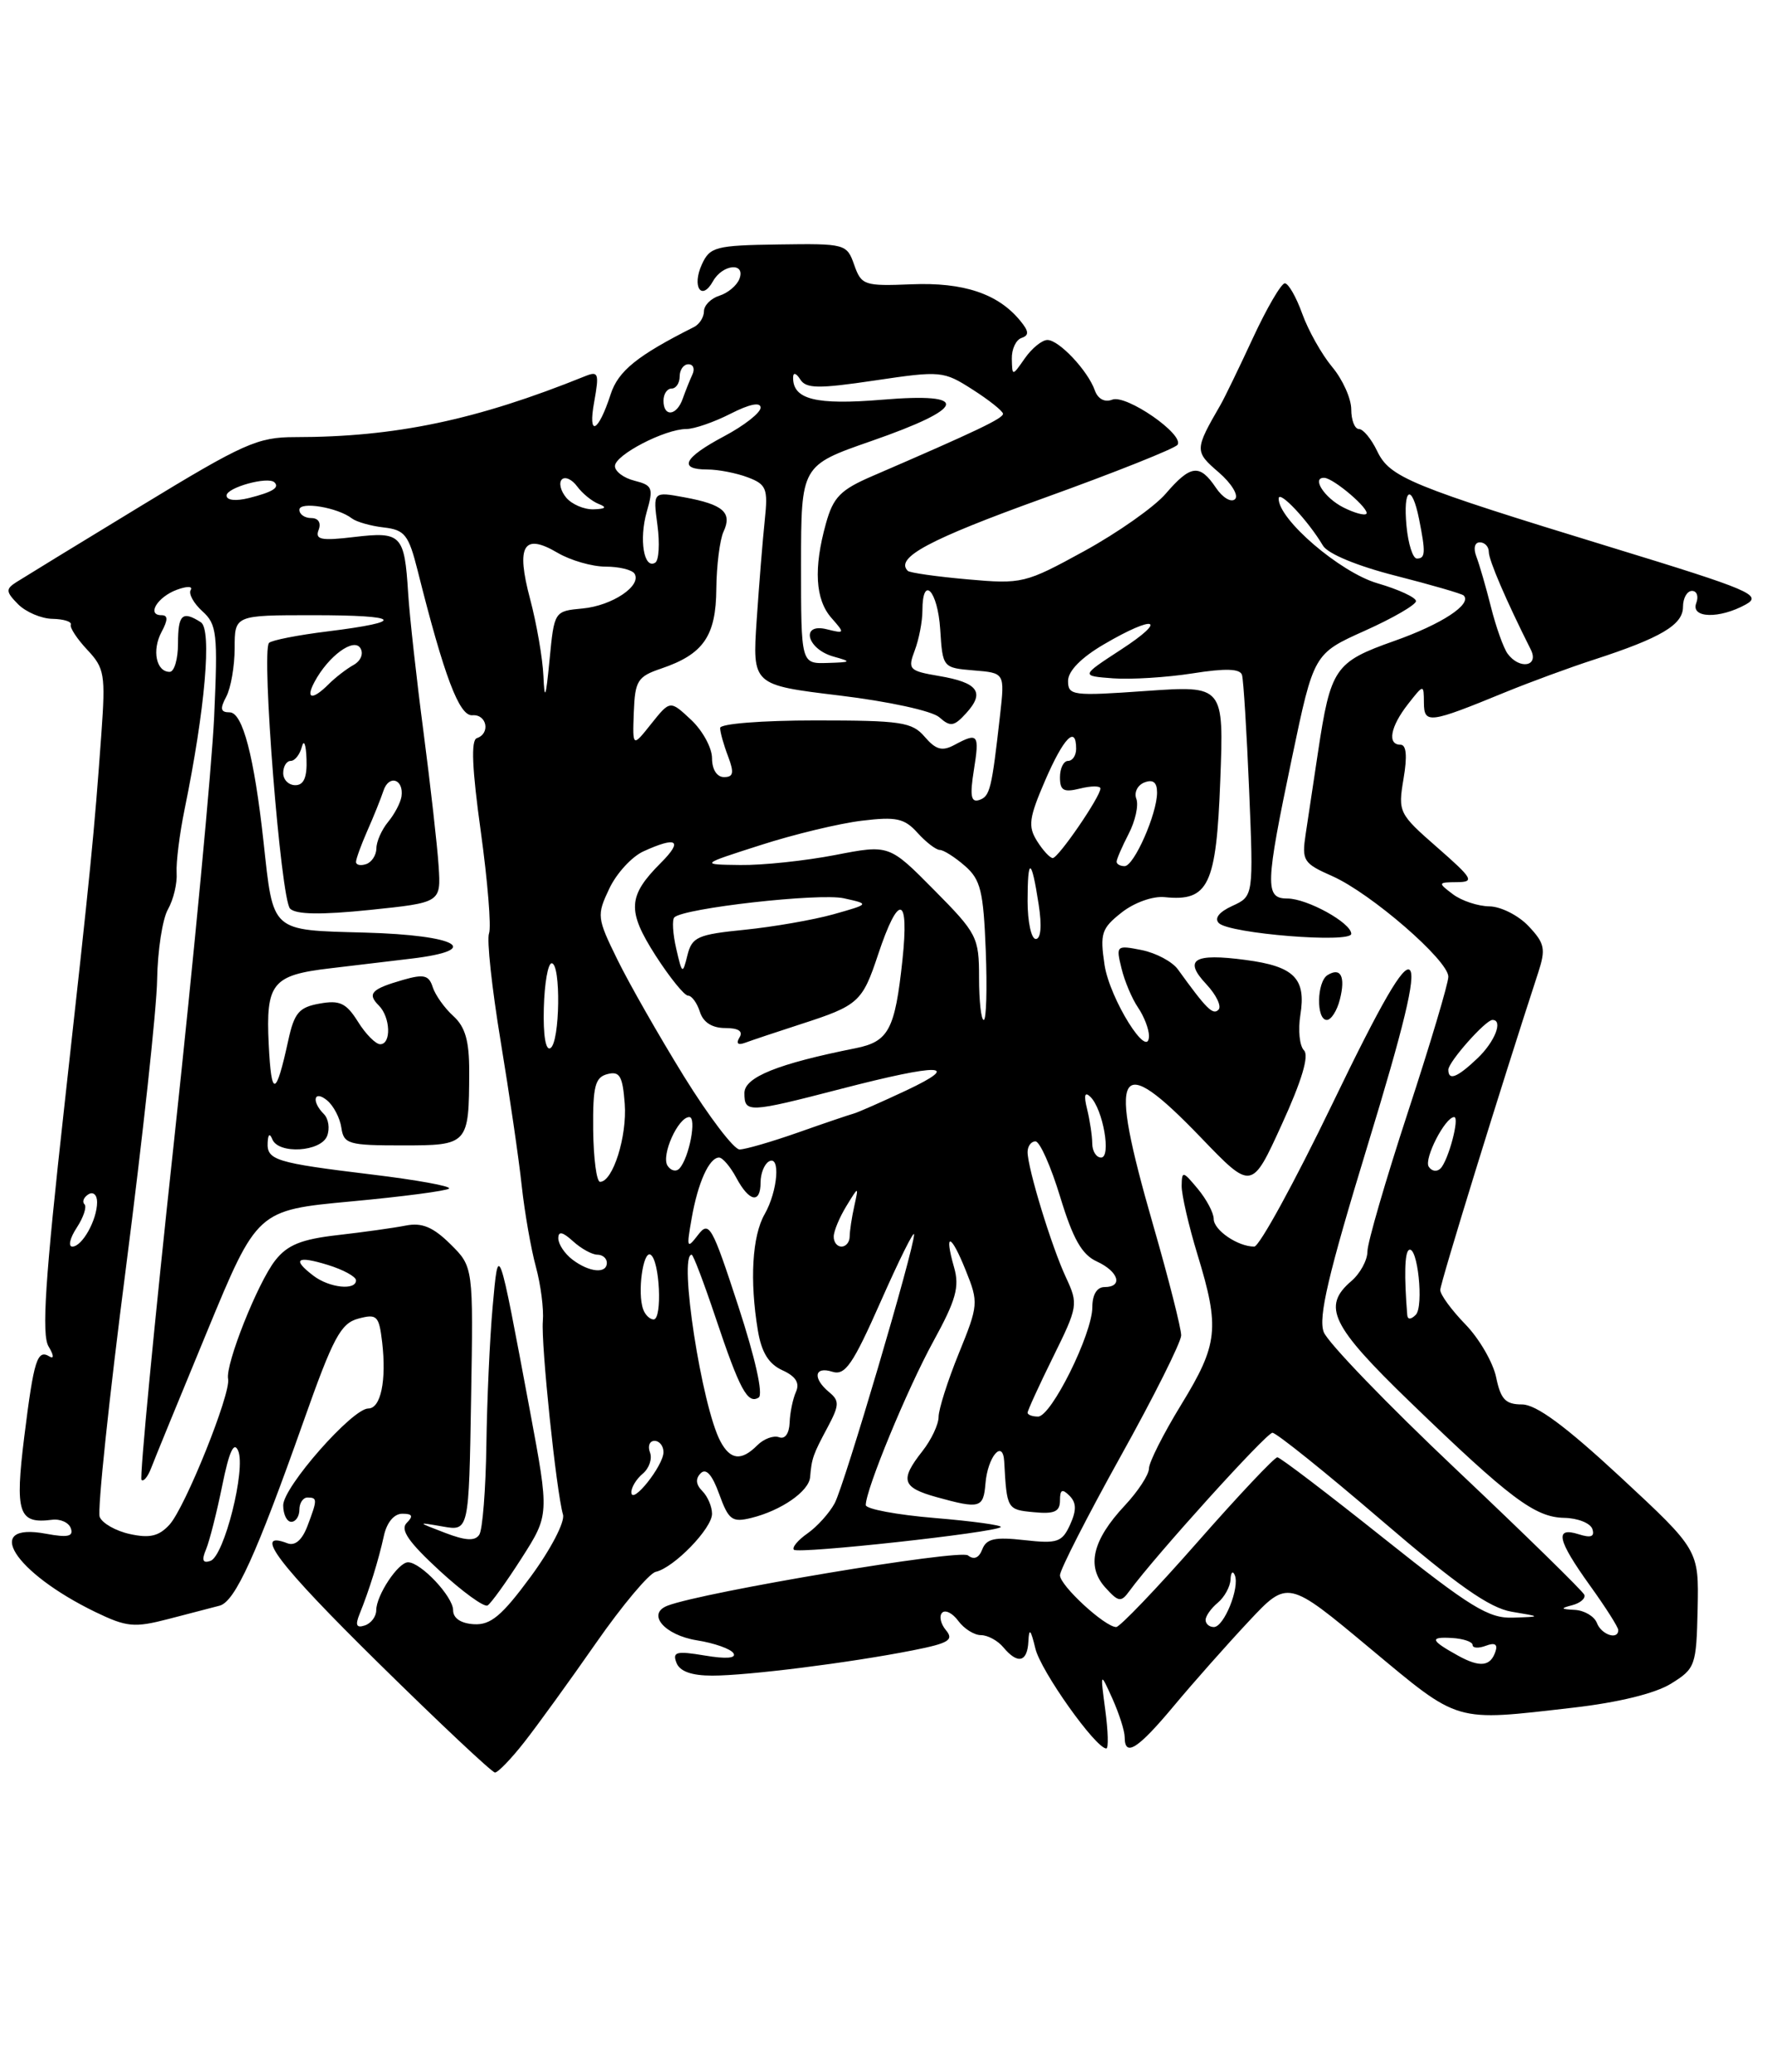 <?xml version="1.0" encoding="UTF-8" standalone="no"?>
<!DOCTYPE svg PUBLIC "-//W3C//DTD SVG 1.1//EN" "http://www.w3.org/Graphics/SVG/1.1/DTD/svg11.dtd" >
<svg xmlns="http://www.w3.org/2000/svg" xmlns:xlink="http://www.w3.org/1999/xlink" version="1.1" viewBox="0 0 219 256">
 <g >
 <path fill="currentColor"
d=" M 64.77 215.25 C 66.39 213.19 70.38 207.68 73.64 203.00 C 76.90 198.32 80.23 194.36 81.04 194.18 C 83.28 193.68 88.00 188.83 88.00 187.01 C 88.00 186.13 87.46 184.86 86.80 184.20 C 86.00 183.40 85.93 182.67 86.60 182.00 C 87.27 181.33 88.03 182.20 88.89 184.59 C 90.05 187.78 90.48 188.10 92.85 187.52 C 96.55 186.61 99.98 184.23 100.12 182.48 C 100.32 180.15 100.48 179.69 102.27 176.35 C 103.74 173.59 103.77 173.05 102.47 171.98 C 100.40 170.26 100.64 168.75 102.87 169.46 C 104.45 169.96 105.40 168.58 108.85 160.78 C 111.11 155.67 112.96 151.95 112.97 152.50 C 112.98 154.29 104.37 183.44 103.16 185.70 C 102.51 186.91 101.00 188.59 99.80 189.43 C 98.60 190.27 97.85 191.18 98.12 191.45 C 98.66 191.99 123.01 189.33 123.68 188.65 C 123.91 188.43 120.24 187.92 115.54 187.53 C 110.85 187.14 107.00 186.42 107.00 185.93 C 107.00 184.00 112.12 171.61 115.34 165.73 C 118.15 160.61 118.61 158.98 117.91 156.55 C 116.64 152.11 117.53 152.37 119.37 156.98 C 120.95 160.90 120.92 161.25 118.50 167.19 C 117.12 170.58 116.00 174.11 116.00 175.04 C 116.00 175.97 115.10 177.87 114.00 179.27 C 111.19 182.84 111.47 183.76 115.75 184.95 C 121.10 186.43 121.54 186.31 121.79 183.29 C 122.06 179.95 123.95 177.72 124.11 180.55 C 124.43 186.44 124.46 186.50 127.75 186.81 C 130.31 187.06 131.00 186.75 131.00 185.36 C 131.00 184.01 131.28 183.88 132.17 184.77 C 133.04 185.64 133.06 186.57 132.25 188.36 C 131.26 190.52 130.68 190.72 126.59 190.26 C 122.96 189.85 121.91 190.08 121.40 191.40 C 120.99 192.47 120.37 192.73 119.63 192.15 C 118.64 191.35 86.93 196.66 82.50 198.36 C 79.88 199.37 82.10 201.99 86.13 202.64 C 88.28 202.98 90.32 203.70 90.65 204.24 C 91.03 204.86 89.73 204.96 87.12 204.52 C 83.60 203.93 83.08 204.06 83.60 205.41 C 84.01 206.48 85.47 207.00 88.03 207.00 C 92.43 207.00 105.06 205.41 112.80 203.88 C 117.26 203.00 117.92 202.60 116.91 201.39 C 116.25 200.60 116.04 199.63 116.44 199.23 C 116.84 198.83 117.74 199.29 118.44 200.25 C 119.15 201.21 120.40 202.00 121.24 202.00 C 122.07 202.00 123.32 202.68 124.00 203.50 C 125.78 205.64 126.98 205.35 127.10 202.75 C 127.18 201.06 127.39 201.28 127.96 203.65 C 128.62 206.43 135.42 216.00 136.73 216.00 C 137.01 216.00 136.95 213.86 136.60 211.25 C 135.97 206.50 135.97 206.50 137.49 209.86 C 138.32 211.72 139.00 213.85 139.00 214.61 C 139.00 217.11 140.62 216.08 145.07 210.75 C 147.48 207.86 151.64 203.17 154.30 200.33 C 159.15 195.15 159.15 195.15 169.26 203.58 C 180.51 212.94 179.56 212.66 194.43 210.96 C 200.00 210.32 204.55 209.21 206.51 208.00 C 209.53 206.13 209.65 205.79 209.81 198.76 C 209.96 191.47 209.96 191.47 200.28 182.48 C 193.45 176.15 189.86 173.50 188.10 173.50 C 186.07 173.50 185.47 172.87 184.91 170.16 C 184.53 168.32 182.82 165.37 181.11 163.61 C 179.40 161.85 178.00 159.94 178.00 159.36 C 178.00 158.52 185.53 134.13 190.10 120.17 C 191.06 117.23 190.92 116.54 188.92 114.42 C 187.67 113.09 185.49 111.99 184.08 111.97 C 182.66 111.95 180.63 111.28 179.56 110.47 C 177.68 109.05 177.70 109.00 180.06 108.98 C 182.27 108.96 182.05 108.56 177.63 104.69 C 172.87 100.53 172.77 100.33 173.46 96.21 C 173.94 93.41 173.81 92.00 173.09 92.00 C 171.42 92.00 171.83 89.78 174.00 87.00 C 175.96 84.50 175.96 84.50 175.98 86.82 C 176.00 89.46 176.65 89.37 186.00 85.53 C 189.03 84.29 193.97 82.47 197.00 81.49 C 205.27 78.80 208.00 77.19 208.00 74.97 C 208.00 73.89 208.50 73.00 209.11 73.00 C 209.72 73.00 209.95 73.67 209.64 74.50 C 208.92 76.38 212.50 76.48 215.77 74.67 C 217.83 73.52 216.29 72.87 199.27 67.66 C 174.21 59.99 171.77 58.99 170.20 55.72 C 169.48 54.22 168.47 53.00 167.95 53.00 C 167.43 53.00 167.00 51.91 167.00 50.58 C 167.00 49.24 165.94 46.88 164.64 45.33 C 163.34 43.77 161.68 40.81 160.94 38.75 C 160.20 36.69 159.23 35.00 158.79 35.00 C 158.35 35.00 156.57 38.04 154.85 41.75 C 153.13 45.46 151.33 49.17 150.85 50.00 C 147.63 55.57 147.62 55.77 150.62 58.35 C 152.20 59.71 153.11 61.21 152.64 61.66 C 152.17 62.12 151.10 61.49 150.27 60.25 C 148.27 57.28 147.15 57.41 144.07 60.99 C 142.66 62.63 138.12 65.82 134.00 68.08 C 126.70 72.08 126.31 72.17 119.56 71.57 C 115.74 71.23 112.42 70.76 112.19 70.52 C 110.58 68.91 114.79 66.65 128.92 61.56 C 137.78 58.37 145.26 55.39 145.54 54.94 C 146.34 53.64 139.19 48.71 137.47 49.37 C 136.53 49.74 135.69 49.29 135.31 48.23 C 134.45 45.79 130.88 42.00 129.45 42.00 C 128.79 42.00 127.54 43.01 126.67 44.25 C 125.10 46.50 125.10 46.50 125.05 44.33 C 125.02 43.14 125.56 41.98 126.25 41.75 C 127.21 41.42 127.17 40.93 126.07 39.60 C 123.34 36.28 119.07 34.86 112.67 35.12 C 106.80 35.36 106.46 35.24 105.57 32.72 C 104.66 30.13 104.47 30.08 96.23 30.20 C 88.43 30.31 87.73 30.50 86.74 32.67 C 85.48 35.43 86.71 37.27 88.12 34.74 C 89.31 32.62 92.18 32.37 91.38 34.46 C 91.07 35.27 89.96 36.20 88.91 36.53 C 87.86 36.86 87.00 37.73 87.00 38.46 C 87.00 39.19 86.44 40.07 85.75 40.41 C 78.77 43.92 76.40 45.83 75.47 48.71 C 73.92 53.48 72.63 54.05 73.44 49.62 C 74.07 46.12 73.96 45.81 72.32 46.47 C 58.91 51.89 48.85 54.00 36.46 54.00 C 31.84 54.00 30.10 54.78 17.44 62.49 C 9.77 67.15 2.83 71.40 2.00 71.93 C 0.69 72.77 0.72 73.11 2.24 74.65 C 3.20 75.61 5.11 76.43 6.49 76.45 C 7.88 76.48 8.89 76.80 8.75 77.17 C 8.61 77.54 9.53 78.94 10.80 80.29 C 12.92 82.54 13.05 83.35 12.53 90.62 C 11.62 103.21 11.25 106.94 7.97 136.50 C 5.57 158.10 5.12 164.92 6.01 166.35 C 6.63 167.37 6.70 167.93 6.14 167.59 C 4.60 166.64 4.19 167.94 3.00 177.48 C 1.83 186.92 2.28 188.28 6.41 187.75 C 7.46 187.61 8.52 188.09 8.76 188.82 C 9.10 189.81 8.37 189.97 5.72 189.48 C -2.25 187.98 1.70 194.25 11.80 199.15 C 15.66 201.01 16.59 201.10 20.80 200.01 C 23.39 199.34 26.24 198.59 27.14 198.36 C 29.05 197.86 31.66 192.13 37.53 175.54 C 41.17 165.24 42.11 163.48 44.28 162.90 C 46.59 162.28 46.84 162.53 47.23 165.81 C 47.78 170.56 47.06 174.00 45.52 174.00 C 43.54 174.00 35.00 183.70 35.00 185.96 C 35.00 187.08 35.45 188.00 36.00 188.00 C 36.55 188.00 37.00 187.32 37.00 186.50 C 37.00 185.68 37.45 185.00 38.00 185.00 C 39.24 185.00 39.24 185.24 37.99 188.54 C 37.33 190.26 36.46 191.01 35.52 190.65 C 31.12 188.96 34.42 193.29 46.73 205.40 C 54.30 212.85 60.80 218.96 61.17 218.97 C 61.53 218.99 63.15 217.31 64.77 215.25 Z  M 180.23 204.55 C 176.79 202.65 176.62 202.19 179.43 202.35 C 180.84 202.43 182.00 202.82 182.00 203.22 C 182.00 203.61 182.74 203.65 183.64 203.31 C 184.74 202.89 185.13 203.12 184.82 204.03 C 184.21 205.87 182.91 206.02 180.23 204.55 Z  M 197.36 200.50 C 197.05 199.68 195.82 198.95 194.64 198.88 C 192.87 198.79 192.81 198.69 194.31 198.30 C 195.30 198.04 195.97 197.47 195.81 197.02 C 195.64 196.58 188.53 189.62 180.00 181.56 C 171.47 173.50 164.09 165.85 163.60 164.56 C 162.90 162.76 164.16 157.42 169.00 141.57 C 173.51 126.82 175.01 120.61 174.24 119.84 C 173.47 119.07 170.73 123.80 164.66 136.38 C 159.98 146.07 155.64 154.00 155.01 154.00 C 152.98 154.00 150.00 151.97 150.00 150.58 C 150.00 149.83 149.11 148.16 148.03 146.86 C 146.18 144.64 146.07 144.62 146.04 146.50 C 146.03 147.60 146.91 151.43 148.00 155.00 C 150.77 164.06 150.55 166.07 146.00 173.50 C 143.80 177.09 142.00 180.65 142.00 181.41 C 142.00 182.17 140.65 184.24 138.99 186.01 C 135.01 190.27 134.25 193.51 136.60 196.11 C 138.24 197.93 138.55 197.97 139.59 196.54 C 142.78 192.18 156.51 177.00 157.26 177.00 C 157.74 177.00 163.77 181.84 170.66 187.75 C 180.10 195.85 184.09 198.65 186.84 199.11 C 190.50 199.72 190.50 199.72 187.00 199.84 C 183.99 199.95 181.76 198.59 171.00 190.02 C 164.12 184.54 158.22 180.04 157.87 180.03 C 157.53 180.01 153.08 184.72 148.00 190.50 C 142.92 196.28 138.39 201.00 137.95 201.00 C 136.57 201.00 131.00 195.88 131.00 194.60 C 131.00 193.93 134.37 187.34 138.48 179.94 C 142.60 172.55 145.97 165.81 145.98 164.97 C 145.99 164.13 144.43 157.97 142.50 151.28 C 136.87 131.73 137.99 129.69 148.42 140.53 C 154.70 147.06 154.70 147.06 158.42 138.90 C 160.89 133.51 161.81 130.41 161.16 129.76 C 160.61 129.21 160.41 127.25 160.71 125.39 C 161.44 120.88 159.96 119.38 153.95 118.59 C 147.52 117.73 146.22 118.54 149.10 121.60 C 150.33 122.92 151.00 124.33 150.59 124.74 C 149.90 125.44 149.12 124.66 145.58 119.76 C 144.89 118.80 142.88 117.73 141.11 117.37 C 137.98 116.75 137.91 116.80 138.60 119.61 C 138.98 121.20 139.91 123.39 140.65 124.47 C 141.39 125.56 142.00 127.13 142.00 127.97 C 141.98 131.13 137.15 123.40 136.51 119.20 C 135.93 115.32 136.13 114.69 138.62 112.73 C 140.18 111.50 142.48 110.68 143.94 110.83 C 149.36 111.39 150.32 109.38 150.81 96.47 C 151.26 84.69 151.26 84.69 141.63 85.36 C 132.56 86.00 132.00 85.93 132.00 84.12 C 132.00 82.90 133.62 81.24 136.43 79.60 C 142.77 75.88 144.45 76.41 138.53 80.26 C 133.56 83.50 133.56 83.50 137.57 83.80 C 139.77 83.96 144.18 83.69 147.37 83.19 C 151.47 82.54 153.27 82.60 153.50 83.39 C 153.68 84.00 154.08 90.40 154.38 97.61 C 154.92 110.71 154.92 110.71 152.31 111.91 C 150.66 112.66 150.05 113.45 150.64 114.04 C 151.94 115.34 167.00 116.55 167.00 115.36 C 167.00 114.01 161.55 111.00 159.10 111.00 C 156.31 111.00 156.37 109.38 159.67 93.63 C 162.37 80.75 162.37 80.75 168.68 77.92 C 172.16 76.36 175.00 74.71 175.00 74.26 C 175.00 73.81 172.86 72.82 170.25 72.06 C 165.63 70.72 157.96 64.14 158.03 61.58 C 158.06 60.48 161.68 64.33 163.50 67.40 C 164.09 68.41 167.74 69.92 172.50 71.13 C 176.90 72.25 180.68 73.35 180.89 73.56 C 181.97 74.63 178.19 77.11 172.32 79.18 C 164.95 81.79 164.46 82.51 162.88 92.99 C 162.34 96.57 161.66 101.08 161.37 103.02 C 160.87 106.33 161.07 106.65 164.67 108.24 C 169.44 110.36 179.00 118.64 179.00 120.66 C 179.00 121.48 176.75 129.02 174.00 137.40 C 171.25 145.79 169.00 153.53 169.00 154.60 C 169.00 155.68 168.10 157.33 167.00 158.27 C 163.36 161.39 164.52 163.78 174.25 173.18 C 186.59 185.10 189.70 187.44 193.31 187.51 C 194.99 187.54 196.55 188.16 196.80 188.89 C 197.11 189.83 196.63 190.02 195.12 189.54 C 192.09 188.58 192.46 190.24 196.50 195.87 C 198.43 198.55 200.00 201.02 200.00 201.37 C 200.00 202.64 197.92 201.96 197.36 200.50 Z  M 165.60 123.45 C 166.31 120.64 165.70 119.45 164.07 120.46 C 162.73 121.29 162.65 126.00 163.98 126.00 C 164.52 126.00 165.25 124.85 165.60 123.45 Z  M 44.44 199.39 C 45.64 196.43 46.78 192.75 47.44 189.75 C 47.80 188.08 48.70 187.00 49.72 187.00 C 50.97 187.00 51.11 187.29 50.27 188.13 C 49.43 188.97 50.47 190.48 54.32 194.03 C 57.17 196.65 59.84 198.59 60.26 198.33 C 60.68 198.08 62.57 195.45 64.46 192.50 C 67.89 187.13 67.89 187.13 65.50 174.31 C 61.55 153.20 61.61 153.37 60.88 161.50 C 60.53 165.35 60.19 173.00 60.11 178.50 C 60.03 184.00 59.64 189.00 59.23 189.60 C 58.71 190.40 57.52 190.33 55.00 189.36 C 51.50 188.02 51.50 188.02 54.72 188.58 C 57.95 189.15 57.95 189.15 58.22 172.82 C 58.50 156.50 58.50 156.50 55.66 153.69 C 53.52 151.58 52.15 151.01 50.16 151.40 C 48.69 151.69 44.90 152.22 41.73 152.58 C 37.25 153.09 35.52 153.79 34.02 155.70 C 31.85 158.46 27.83 168.57 28.19 170.35 C 28.56 172.13 22.87 186.27 20.94 188.36 C 19.64 189.78 18.49 190.05 16.05 189.51 C 14.30 189.13 12.62 188.17 12.32 187.39 C 12.02 186.60 13.47 172.81 15.55 156.73 C 17.62 140.65 19.37 124.58 19.42 121.00 C 19.48 117.42 20.08 113.52 20.76 112.33 C 21.44 111.13 21.92 109.10 21.83 107.83 C 21.75 106.55 22.19 103.03 22.81 100.00 C 25.35 87.62 26.21 77.75 24.82 76.87 C 22.53 75.41 22.00 75.91 22.00 79.50 C 22.00 81.42 21.54 83.00 20.97 83.00 C 19.30 83.00 18.76 80.33 19.96 78.08 C 20.78 76.55 20.77 76.00 19.95 76.00 C 18.09 76.00 19.45 73.75 21.85 72.86 C 23.09 72.40 23.86 72.41 23.57 72.88 C 23.28 73.35 23.93 74.53 25.01 75.51 C 26.81 77.13 26.93 78.26 26.47 88.50 C 26.19 94.67 23.95 118.31 21.50 141.04 C 19.04 163.76 17.24 182.57 17.49 182.82 C 17.74 183.08 18.27 182.43 18.67 181.39 C 19.06 180.35 22.18 172.75 25.59 164.50 C 31.79 149.50 31.79 149.50 43.39 148.42 C 49.77 147.83 55.22 147.11 55.50 146.83 C 55.79 146.54 51.47 145.76 45.91 145.09 C 34.04 143.65 32.97 143.32 33.08 141.14 C 33.13 140.11 33.34 139.96 33.66 140.75 C 34.42 142.62 39.67 142.30 40.43 140.33 C 40.78 139.42 40.60 138.20 40.03 137.63 C 38.45 136.05 38.80 134.59 40.44 135.95 C 41.23 136.61 42.02 138.13 42.19 139.32 C 42.48 141.33 43.07 141.50 49.70 141.50 C 57.88 141.50 57.96 141.41 57.99 132.40 C 58.00 128.59 57.50 126.86 56.03 125.52 C 54.94 124.54 53.80 122.93 53.48 121.95 C 53.01 120.47 52.39 120.31 49.82 121.05 C 45.89 122.18 45.35 122.75 46.82 124.22 C 48.26 125.66 48.38 129.00 46.99 129.00 C 46.43 129.00 45.19 127.75 44.24 126.22 C 42.79 123.91 41.99 123.53 39.50 123.98 C 36.96 124.43 36.37 125.12 35.63 128.51 C 34.10 135.53 33.54 135.65 33.21 129.03 C 32.84 121.45 33.64 120.46 40.83 119.62 C 43.40 119.32 47.88 118.78 50.80 118.43 C 59.79 117.36 56.59 115.53 45.13 115.21 C 33.38 114.89 33.80 115.26 32.57 104.00 C 31.41 93.44 29.99 88.00 28.38 88.00 C 27.26 88.00 27.16 87.57 27.96 86.07 C 28.53 85.00 29.00 82.30 29.00 80.07 C 29.00 76.00 29.00 76.00 38.67 76.00 C 49.61 76.00 50.33 76.78 40.50 78.00 C 36.84 78.45 33.57 79.09 33.25 79.42 C 32.27 80.40 34.71 111.11 35.85 112.25 C 36.58 112.98 39.69 113.03 45.71 112.41 C 54.50 111.50 54.50 111.50 54.21 107.00 C 54.05 104.53 53.21 97.10 52.35 90.50 C 51.48 83.90 50.62 76.13 50.44 73.24 C 49.99 66.05 49.60 65.65 43.77 66.34 C 39.68 66.83 38.91 66.67 39.38 65.46 C 39.71 64.59 39.35 64.00 38.47 64.00 C 37.66 64.00 37.00 63.54 37.00 62.98 C 37.00 61.90 41.73 62.68 43.50 64.05 C 44.05 64.47 45.82 64.98 47.43 65.16 C 50.03 65.46 50.50 66.06 51.62 70.50 C 54.90 83.57 56.76 88.50 58.38 88.36 C 60.17 88.21 60.64 90.62 58.93 91.19 C 58.19 91.44 58.34 94.97 59.42 102.72 C 60.27 108.87 60.73 114.53 60.44 115.30 C 60.14 116.07 60.79 122.05 61.87 128.60 C 62.95 135.14 64.13 143.20 64.48 146.50 C 64.84 149.80 65.63 154.30 66.23 156.50 C 66.83 158.70 67.22 161.72 67.09 163.21 C 66.85 166.01 68.75 184.25 69.58 187.11 C 69.84 188.00 68.07 191.40 65.60 194.76 C 62.03 199.61 60.64 200.77 58.58 200.65 C 56.96 200.56 56.00 199.91 56.00 198.92 C 56.00 197.24 52.01 193.00 50.43 193.00 C 49.21 193.00 46.51 197.07 46.50 198.92 C 46.50 199.70 45.86 200.55 45.09 200.80 C 44.05 201.15 43.88 200.77 44.44 199.39 Z  M 149.00 200.12 C 149.00 199.64 149.68 198.68 150.50 198.00 C 151.32 197.32 152.04 196.02 152.08 195.13 C 152.12 194.23 152.36 193.99 152.61 194.60 C 153.24 196.13 151.27 201.00 150.02 201.00 C 149.46 201.00 149.00 200.61 149.00 200.12 Z  M 25.47 191.39 C 25.90 190.35 26.80 186.80 27.47 183.50 C 28.32 179.31 28.91 178.02 29.43 179.21 C 30.42 181.46 27.70 192.27 26.00 192.83 C 25.05 193.15 24.90 192.74 25.47 191.39 Z  M 78.03 184.37 C 78.01 183.75 78.65 182.71 79.44 182.05 C 80.23 181.39 80.63 180.21 80.33 179.43 C 80.03 178.64 80.28 178.00 80.89 178.00 C 81.50 178.00 82.00 178.63 82.00 179.39 C 82.00 181.06 78.08 185.99 78.03 184.37 Z  M 89.04 178.07 C 86.73 173.75 83.84 155.00 85.48 155.00 C 85.68 155.00 87.00 158.49 88.43 162.75 C 91.43 171.70 92.40 173.49 93.76 172.65 C 94.35 172.28 93.35 167.80 91.24 161.34 C 87.99 151.40 87.64 150.77 86.26 152.57 C 84.90 154.34 84.83 154.18 85.48 150.52 C 86.25 146.10 87.65 143.00 88.87 143.00 C 89.30 143.00 90.26 144.12 91.00 145.50 C 92.60 148.49 94.00 148.75 94.00 146.06 C 94.00 144.99 94.45 143.84 95.00 143.50 C 96.49 142.58 96.14 147.12 94.50 150.00 C 92.96 152.69 92.64 158.18 93.66 164.34 C 94.11 167.06 94.99 168.49 96.68 169.27 C 98.34 170.02 98.86 170.84 98.38 171.93 C 97.99 172.79 97.63 174.52 97.59 175.76 C 97.53 177.11 97.01 177.83 96.28 177.55 C 95.61 177.30 94.40 177.74 93.60 178.54 C 91.63 180.52 90.27 180.37 89.04 178.07 Z  M 127.00 174.52 C 127.00 174.25 128.42 171.15 130.16 167.62 C 133.22 161.42 133.27 161.10 131.76 157.85 C 129.98 154.07 127.00 144.32 127.00 142.32 C 127.00 141.59 127.44 141.00 127.97 141.00 C 128.51 141.00 129.88 144.09 131.03 147.87 C 132.61 153.06 133.71 155.00 135.56 155.84 C 138.26 157.08 138.84 159.00 136.50 159.00 C 135.57 159.00 135.00 159.94 135.00 161.48 C 135.00 164.78 129.93 175.00 128.29 175.00 C 127.58 175.00 127.00 174.78 127.00 174.52 Z  M 79.49 161.75 C 78.75 159.72 79.47 154.46 80.40 155.00 C 81.54 155.66 81.88 163.00 80.78 163.00 C 80.32 163.00 79.73 162.44 79.49 161.75 Z  M 173.92 162.45 C 173.53 157.61 173.60 154.75 174.12 154.42 C 175.19 153.76 176.00 161.40 174.97 162.43 C 174.37 163.03 173.97 163.04 173.92 162.45 Z  M 38.75 157.61 C 36.05 155.56 36.66 155.08 40.50 156.26 C 42.42 156.85 44.00 157.71 44.00 158.17 C 44.00 159.45 40.71 159.10 38.75 157.61 Z  M 70.75 155.61 C 69.79 154.88 69.00 153.70 69.00 152.98 C 69.00 152.06 69.52 152.16 70.83 153.35 C 71.83 154.26 73.18 155.00 73.83 155.00 C 74.47 155.00 75.00 155.45 75.00 156.00 C 75.00 157.39 72.84 157.19 70.75 155.61 Z  M 9.48 151.67 C 10.32 150.39 10.75 149.08 10.44 148.77 C 10.12 148.46 10.35 147.90 10.93 147.54 C 11.52 147.18 12.00 147.61 12.00 148.51 C 12.00 150.70 10.16 154.00 8.94 154.00 C 8.40 154.00 8.64 152.95 9.48 151.67 Z  M 103.04 152.75 C 103.05 152.06 103.76 150.38 104.60 149.00 C 106.13 146.50 106.13 146.50 105.58 149.00 C 105.27 150.38 105.02 152.06 105.01 152.75 C 105.01 153.44 104.55 154.00 104.00 154.00 C 103.45 154.00 103.02 153.44 103.04 152.75 Z  M 73.31 139.58 C 73.26 134.19 73.54 133.09 75.07 132.69 C 76.59 132.30 76.95 132.92 77.21 136.36 C 77.51 140.40 75.74 146.00 74.16 146.00 C 73.73 146.00 73.35 143.11 73.31 139.58 Z  M 82.49 143.99 C 81.70 142.70 83.81 138.00 85.19 138.00 C 86.13 138.00 85.18 143.02 83.98 144.34 C 83.57 144.80 82.90 144.64 82.49 143.99 Z  M 176.57 144.12 C 175.97 143.13 178.61 138.00 179.72 138.00 C 180.43 138.00 179.01 143.34 178.04 144.34 C 177.59 144.80 176.93 144.70 176.57 144.12 Z  M 134.99 141.25 C 134.98 140.29 134.69 138.38 134.35 137.00 C 133.93 135.29 134.06 134.82 134.76 135.50 C 136.32 137.01 137.37 143.00 136.08 143.00 C 135.49 143.00 134.99 142.21 134.99 141.25 Z  M 84.53 132.97 C 81.46 128.00 77.76 121.52 76.31 118.56 C 73.77 113.39 73.74 113.07 75.30 109.78 C 76.19 107.89 78.09 105.83 79.51 105.18 C 83.67 103.28 84.46 103.81 81.67 106.60 C 77.58 110.69 77.48 112.51 81.02 118.04 C 82.78 120.77 84.58 123.00 85.04 123.00 C 85.49 123.00 86.15 123.90 86.50 125.00 C 86.91 126.30 88.01 127.00 89.63 127.00 C 91.27 127.00 91.87 127.40 91.39 128.17 C 90.94 128.91 91.19 129.15 92.09 128.82 C 92.86 128.53 95.97 127.49 99.00 126.51 C 106.10 124.22 106.58 123.78 108.52 117.93 C 111.07 110.27 112.39 110.57 111.53 118.61 C 110.61 127.21 109.83 128.67 105.76 129.49 C 96.13 131.41 92.00 133.07 92.00 135.03 C 92.00 137.51 92.46 137.49 104.00 134.50 C 116.21 131.34 119.00 131.41 112.00 134.71 C 108.97 136.13 106.05 137.42 105.50 137.57 C 104.95 137.72 101.84 138.77 98.59 139.92 C 95.34 141.06 92.11 142.00 91.40 142.00 C 90.70 142.00 87.61 137.94 84.53 132.97 Z  M 179.00 132.15 C 179.00 131.19 183.60 126.00 184.45 126.00 C 185.81 126.00 184.75 128.70 182.59 130.75 C 180.08 133.13 179.00 133.55 179.00 132.15 Z  M 67.21 124.54 C 67.29 121.49 67.72 119.00 68.18 119.00 C 69.34 119.00 69.21 128.76 68.03 129.48 C 67.44 129.84 67.12 127.90 67.21 124.54 Z  M 121.00 120.78 C 121.00 115.78 120.76 115.31 115.45 109.95 C 109.89 104.33 109.89 104.33 103.20 105.63 C 99.51 106.34 94.25 106.90 91.50 106.86 C 86.50 106.80 86.50 106.80 94.00 104.40 C 98.12 103.07 103.75 101.72 106.50 101.39 C 110.77 100.87 111.78 101.09 113.40 102.89 C 114.45 104.05 115.69 105.00 116.15 105.00 C 116.61 105.00 118.00 105.88 119.24 106.96 C 121.20 108.66 121.54 110.08 121.83 117.46 C 122.01 122.16 121.90 126.00 121.58 126.00 C 121.26 126.00 121.00 123.65 121.00 120.78 Z  M 83.57 117.18 C 83.15 115.35 83.05 113.62 83.34 113.33 C 84.48 112.19 101.24 110.30 104.28 110.97 C 107.50 111.68 107.50 111.68 103.00 112.95 C 100.53 113.64 95.59 114.50 92.04 114.86 C 86.23 115.44 85.52 115.75 84.96 118.00 C 84.36 120.41 84.31 120.38 83.57 117.18 Z  M 127.00 111.33 C 127.00 105.78 127.48 105.93 128.37 111.75 C 128.78 114.38 128.64 116.00 128.01 116.00 C 127.46 116.00 127.00 113.90 127.00 111.33 Z  M 44.00 106.48 C 44.00 106.11 44.63 104.38 45.39 102.65 C 46.16 100.92 47.06 98.68 47.39 97.69 C 48.06 95.64 49.93 96.25 49.62 98.40 C 49.50 99.17 48.76 100.58 47.97 101.53 C 47.18 102.49 46.52 103.96 46.52 104.80 C 46.51 105.64 45.94 106.52 45.25 106.75 C 44.56 106.98 44.00 106.86 44.00 106.48 Z  M 138.00 106.45 C 138.00 106.15 138.67 104.60 139.49 103.01 C 140.31 101.43 140.74 99.48 140.44 98.69 C 140.13 97.90 140.59 96.99 141.44 96.66 C 142.51 96.25 143.00 96.65 143.00 97.91 C 143.00 100.55 140.15 107.00 138.99 107.00 C 138.44 107.00 138.00 106.75 138.00 106.45 Z  M 128.16 103.89 C 127.03 102.08 127.17 101.04 129.17 96.41 C 131.46 91.12 133.00 89.55 133.00 92.50 C 133.00 93.33 132.55 94.00 132.00 94.00 C 131.45 94.00 131.00 94.91 131.00 96.02 C 131.00 97.67 131.45 97.92 133.50 97.41 C 134.88 97.07 136.00 97.07 136.00 97.41 C 136.00 98.42 130.80 106.00 130.11 106.00 C 129.76 106.00 128.89 105.05 128.16 103.89 Z  M 120.36 95.13 C 121.07 90.69 120.89 90.45 117.95 92.03 C 116.44 92.84 115.66 92.62 114.29 91.03 C 112.73 89.20 111.37 89.00 100.78 89.00 C 94.14 89.00 89.00 89.41 89.00 89.93 C 89.00 90.45 89.44 92.02 89.98 93.43 C 90.75 95.47 90.65 96.00 89.48 96.00 C 88.60 96.00 88.00 95.06 88.00 93.67 C 88.00 92.40 86.84 90.26 85.41 88.92 C 82.82 86.50 82.82 86.50 80.49 89.41 C 78.17 92.33 78.17 92.33 78.33 88.00 C 78.48 84.08 78.80 83.58 81.72 82.59 C 86.94 80.82 88.49 78.58 88.53 72.72 C 88.56 69.85 88.96 66.68 89.42 65.68 C 90.52 63.32 89.39 62.32 84.60 61.44 C 80.70 60.72 80.70 60.72 81.25 64.86 C 81.56 67.14 81.43 69.23 80.98 69.51 C 79.58 70.38 78.96 66.64 79.93 63.23 C 80.78 60.29 80.64 59.95 78.43 59.39 C 77.09 59.06 76.00 58.24 76.00 57.58 C 76.00 56.20 82.18 53.00 84.82 53.00 C 85.79 53.00 88.25 52.15 90.29 51.11 C 92.64 49.91 94.00 49.64 94.00 50.36 C 94.00 50.99 91.97 52.58 89.50 53.89 C 84.49 56.55 83.76 58.00 87.43 58.00 C 88.77 58.00 91.02 58.44 92.42 58.97 C 94.72 59.84 94.93 60.36 94.52 64.22 C 94.27 66.57 93.82 72.13 93.52 76.56 C 92.98 84.62 92.98 84.62 103.74 85.92 C 109.80 86.65 115.19 87.82 116.09 88.61 C 117.46 89.83 117.91 89.76 119.44 88.07 C 121.75 85.52 120.86 84.32 116.05 83.51 C 112.34 82.88 112.17 82.69 113.05 80.36 C 113.57 78.99 114.00 76.77 114.00 75.43 C 114.00 70.95 115.89 72.94 116.20 77.75 C 116.50 82.48 116.52 82.50 120.34 82.82 C 124.18 83.13 124.18 83.13 123.60 88.32 C 122.56 97.54 122.35 98.38 121.02 98.83 C 120.00 99.17 119.85 98.31 120.36 95.13 Z  M 35.00 95.50 C 35.00 94.67 35.42 94.00 35.93 94.00 C 36.44 94.00 37.06 93.21 37.31 92.25 C 37.56 91.29 37.82 91.96 37.88 93.75 C 37.97 96.02 37.55 97.00 36.50 97.00 C 35.67 97.00 35.00 96.33 35.00 95.50 Z  M 67.16 83.50 C 67.06 81.30 66.32 77.03 65.52 74.02 C 63.75 67.39 64.69 65.80 68.91 68.29 C 70.51 69.23 73.18 70.00 74.85 70.00 C 76.52 70.00 78.12 70.39 78.42 70.87 C 79.34 72.36 75.66 74.83 72.00 75.17 C 68.50 75.50 68.50 75.50 67.92 81.50 C 67.46 86.26 67.30 86.67 67.16 83.50 Z  M 38.87 84.24 C 40.58 81.05 43.72 78.74 44.54 80.07 C 44.96 80.75 44.59 81.65 43.69 82.15 C 42.81 82.64 41.43 83.71 40.62 84.52 C 38.61 86.53 37.72 86.39 38.87 84.24 Z  M 99.00 69.75 C 99.01 57.50 99.01 57.50 107.67 54.49 C 119.50 50.38 120.01 48.46 109.03 49.38 C 100.82 50.06 97.98 49.35 98.02 46.63 C 98.02 45.97 98.39 46.07 98.90 46.87 C 99.62 48.02 101.14 48.04 108.13 47.00 C 116.28 45.79 116.60 45.82 120.21 48.13 C 122.25 49.43 123.93 50.78 123.96 51.11 C 124.00 51.68 120.70 53.25 107.82 58.81 C 103.87 60.51 102.98 61.42 102.08 64.66 C 100.53 70.22 100.76 74.06 102.75 76.33 C 104.44 78.25 104.42 78.29 102.19 77.74 C 98.90 76.91 99.69 80.18 103.01 81.11 C 105.30 81.75 105.24 81.81 102.25 81.90 C 99.00 82.00 99.00 82.00 99.00 69.75 Z  M 186.32 80.75 C 185.82 80.06 184.89 77.47 184.27 75.00 C 183.65 72.53 182.83 69.71 182.46 68.75 C 182.07 67.73 182.25 67.00 182.89 67.00 C 183.50 67.00 184.00 67.53 184.00 68.18 C 184.00 69.21 186.14 74.18 189.19 80.25 C 190.24 82.33 187.80 82.76 186.32 80.75 Z  M 173.83 65.00 C 173.38 60.27 174.48 59.64 175.38 64.12 C 176.21 68.28 176.17 69.00 175.11 69.00 C 174.61 69.00 174.04 67.20 173.83 65.00 Z  M 166.05 62.70 C 163.69 61.52 162.04 58.97 163.67 59.03 C 164.84 59.08 169.37 62.96 168.86 63.48 C 168.62 63.71 167.36 63.36 166.05 62.70 Z  M 69.98 61.48 C 69.28 60.64 69.04 59.63 69.44 59.23 C 69.84 58.83 70.69 59.22 71.33 60.09 C 71.97 60.96 73.17 61.94 74.00 62.26 C 75.05 62.67 74.86 62.87 73.37 62.92 C 72.20 62.96 70.68 62.31 69.98 61.48 Z  M 28.00 61.22 C 28.00 60.23 33.13 58.81 33.92 59.59 C 34.58 60.24 33.69 60.79 30.75 61.53 C 29.13 61.93 28.00 61.81 28.00 61.22 Z  M 82.00 49.50 C 82.00 48.67 82.45 48.00 83.00 48.00 C 83.55 48.00 84.00 47.33 84.00 46.50 C 84.00 45.67 84.49 45.00 85.08 45.00 C 85.68 45.00 85.90 45.56 85.58 46.25 C 85.26 46.94 84.72 48.29 84.38 49.25 C 83.63 51.39 82.00 51.56 82.00 49.50 Z "/>
</g>
</svg>